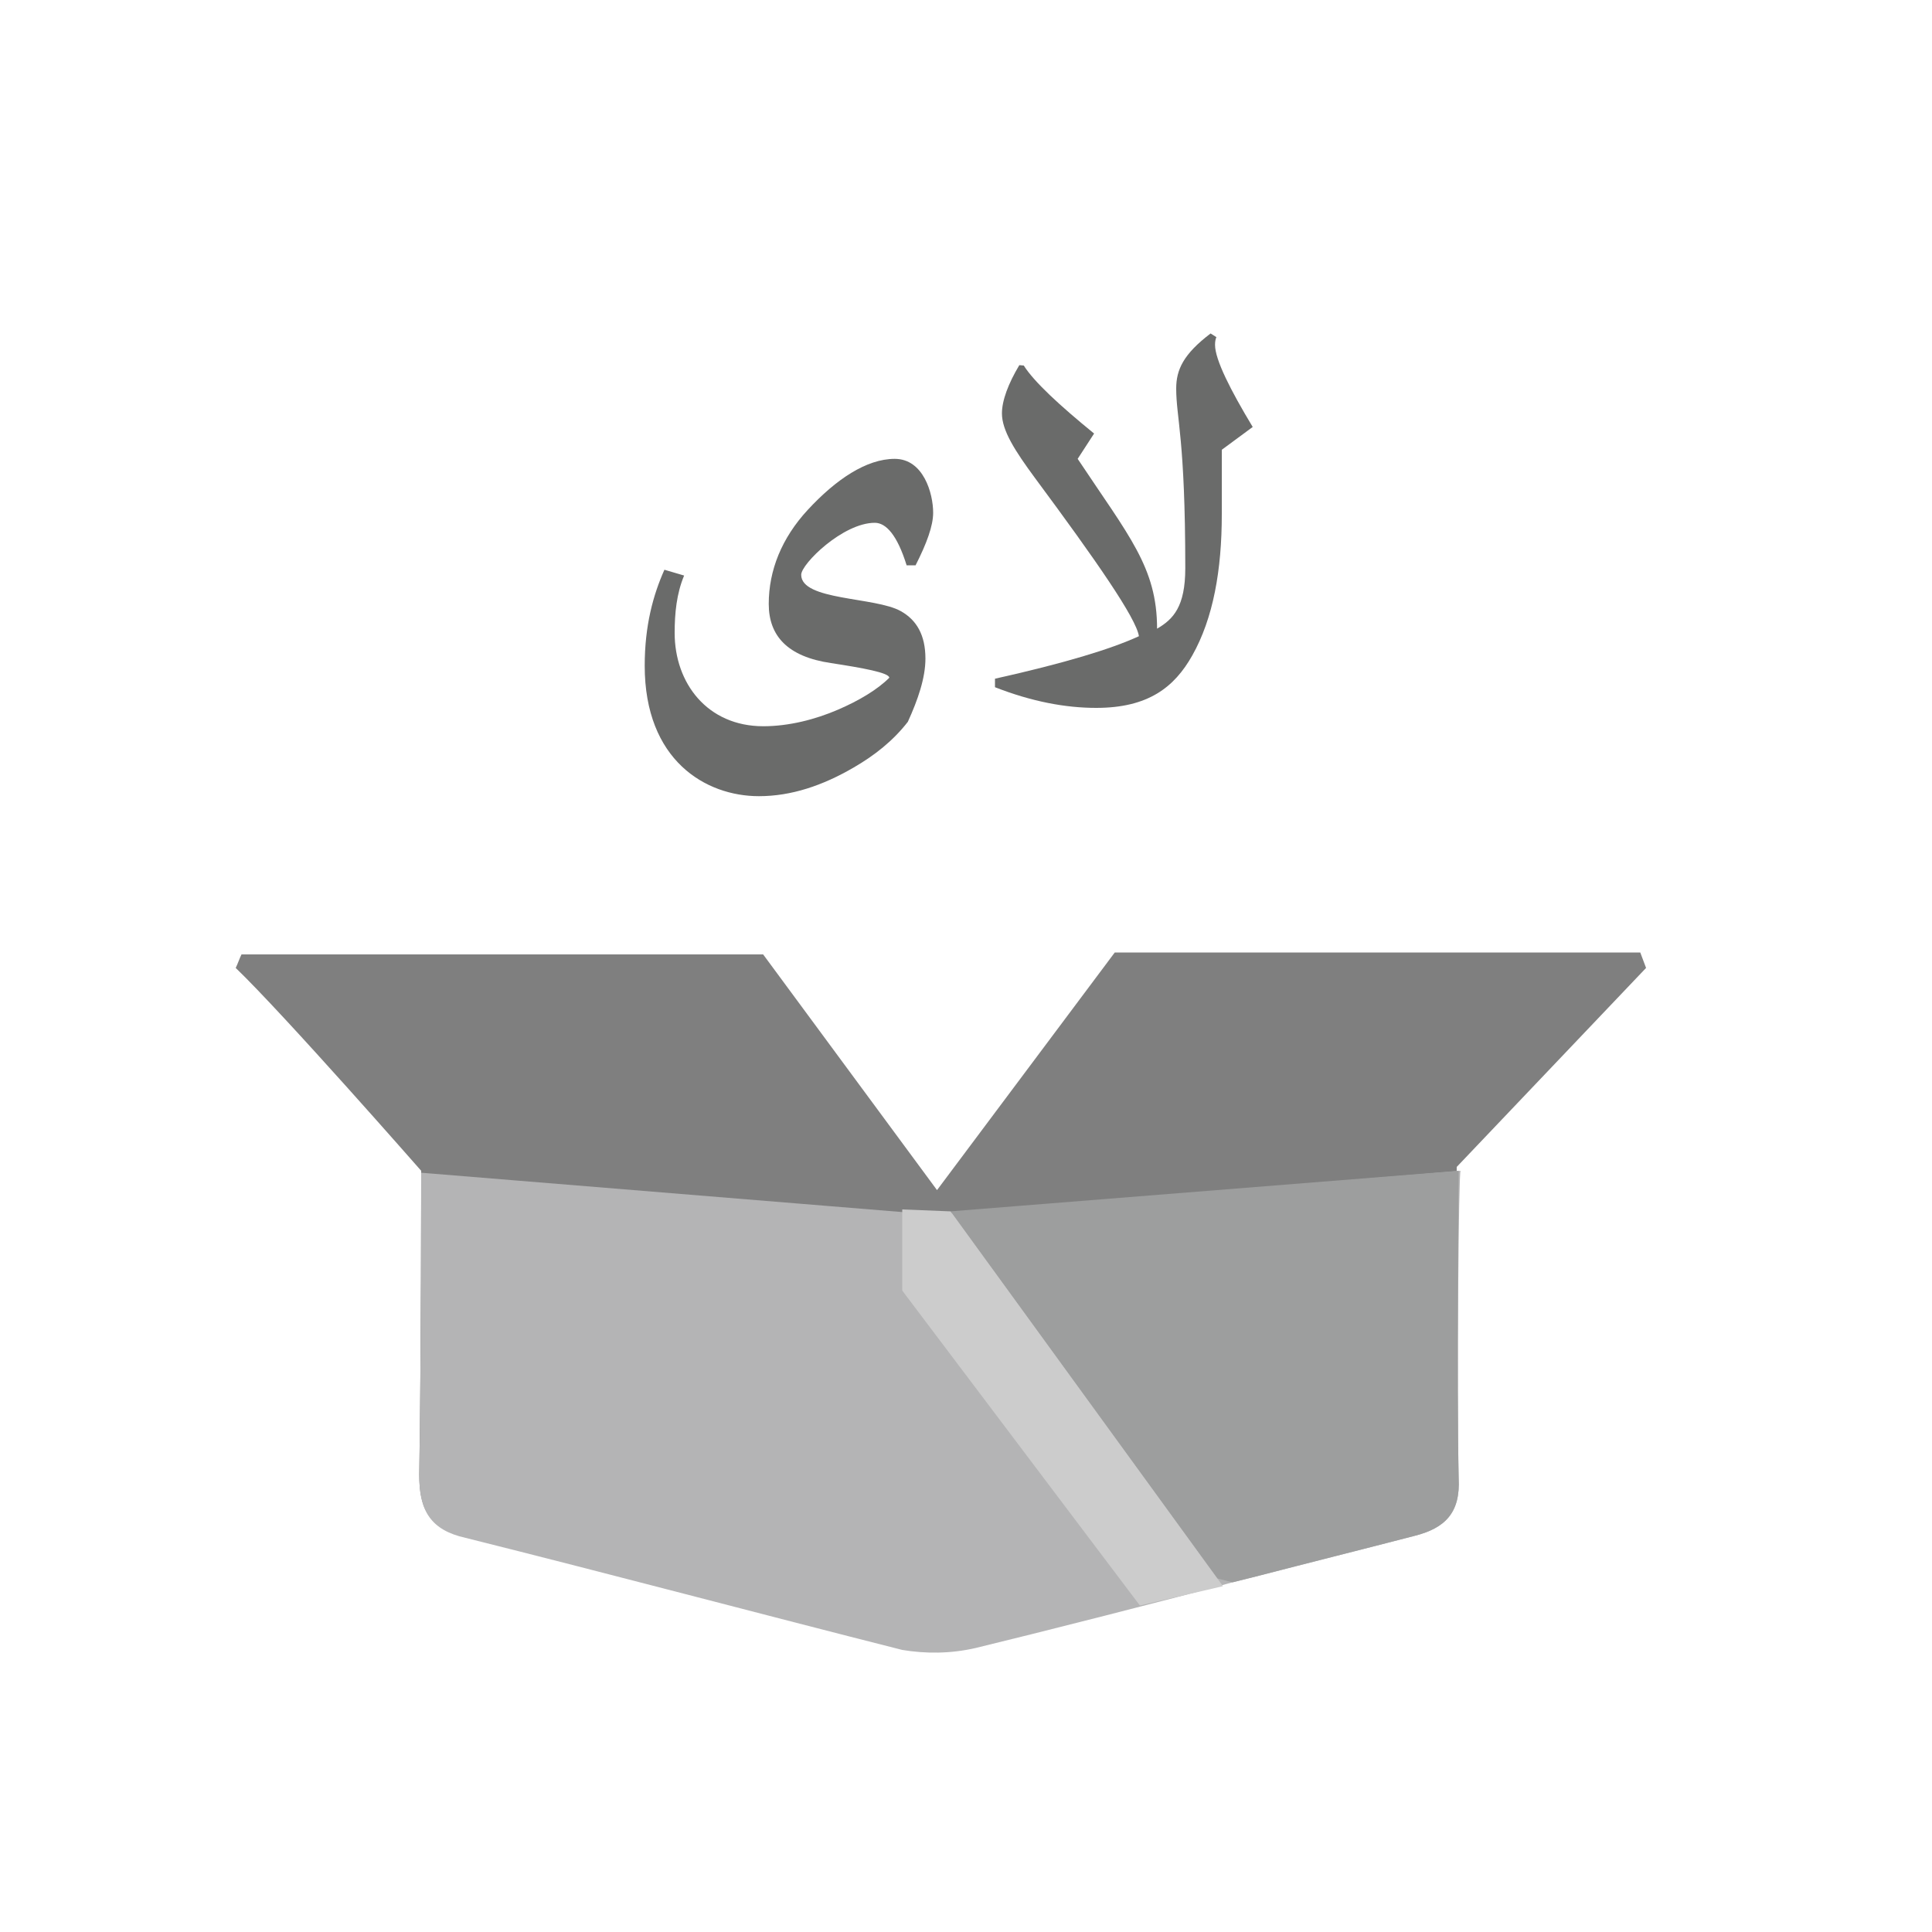 <?xml version="1.0" encoding="utf-8"?>
<!-- Generator: Adobe Illustrator 23.1.1, SVG Export Plug-In . SVG Version: 6.00 Build 0)  -->
<svg version="1.1" id="Layer_1" xmlns="http://www.w3.org/2000/svg" xmlns:xlink="http://www.w3.org/1999/xlink" x="0px" y="0px"
	 viewBox="0 0 100 100" style="enable-background:new 0 0 100 100;" xml:space="preserve">
<style type="text/css">
	.st0{fill:#FFFFFF;fill-opacity:0;}
	.st1{enable-background:new    ;}
	.st2{fill:#6A6B6A;}
	.st3{fill:#7F7F7F;}
	.st4{fill:#B4B4B5;}
	.st5{fill:#9D9E9E;}
	.st6{fill:#CCCCCC;}
</style>
<rect x="9.5" y="9.5" class="st0" width="81" height="81"/>
<g class="st1">
	<path class="st2" d="M46.93,29.27c-0.49-1.58-1.07-2.21-1.65-2.21c-1.65,0-3.81,2.13-3.81,2.69c0,1.34,3.83,1.14,5.15,1.88
		c0.83,0.46,1.28,1.25,1.28,2.46c0,1-0.39,2.13-0.91,3.27c-0.76,0.98-1.72,1.74-2.81,2.37c-1.6,0.93-3.22,1.48-4.9,1.48
		c-2.76,0-5.91-1.86-5.91-6.75c0-2.09,0.44-3.67,1.02-4.97l1.02,0.3c-0.39,0.93-0.49,1.95-0.49,2.97c0,2.6,1.69,4.83,4.59,4.83
		c1.32,0,2.69-0.35,3.87-0.86c1.09-0.47,2.04-1.04,2.65-1.65c0-0.26-1.39-0.51-3.02-0.76c-2.25-0.33-3.22-1.41-3.22-3.06
		c0-1.74,0.67-3.41,2.02-4.87c1.46-1.58,3.04-2.64,4.5-2.64c1.49,0,1.99,1.79,1.99,2.79c0,0.67-0.33,1.58-0.91,2.72H46.93z"/>
	<path class="st2" d="M55.78,23.75c2.65,3.99,4.11,5.62,4.11,8.79c0.84-0.49,1.46-1.14,1.46-3.13c0-6.73-0.47-7.77-0.47-9.3
		c0-0.97,0.37-1.78,1.78-2.85l0.3,0.19c-0.04,0.09-0.07,0.21-0.07,0.4c0,0.77,0.81,2.36,1.95,4.25l-1.6,1.18v3.34
		c0,2.88-0.44,5.38-1.53,7.31c-0.93,1.65-2.29,2.71-4.97,2.71c-1.58,0-3.32-0.32-5.24-1.07v-0.44c3.62-0.81,5.99-1.53,7.45-2.2
		c-0.14-0.93-2.2-3.9-5.38-8.19c-1.04-1.41-1.71-2.46-1.71-3.34c0-0.67,0.33-1.55,0.9-2.5l0.23,0.02c0.53,0.84,1.85,2.06,3.64,3.52
		L55.78,23.75z"/>
</g>
<path class="st3" d="M85.2,50.1l-0.3-0.8H57.7l-9.2,12.3l-9-12.2c0,0-21.8,0-27,0c-0.1,0.2-0.2,0.5-0.3,0.7
	c2.5,2.4,9.6,10.5,9.6,10.5s0,9.7-0.1,15.7c0,1.8,0.5,2.8,2.4,3.2c7.6,1.8,15.1,3.8,22.6,5.8c1.2,0.3,2.5,0.3,3.7-0.1
	c3.6-0.9,14.5-3.7,14.5-3.7c2.7-0.7,5.5-1.4,8.2-2.1c1.6-0.4,2.4-1.2,2.3-3c-0.1-4.8,0-16,0-16L85.2,50.1z"/>
<path class="st4" d="M75.5,76.5c0.1,1.8-0.7,2.6-2.3,3c-2.7,0.7-5.5,1.4-8.2,2.1c0,0-0.4,0.1-1.2,0.3c-2.9,0.8-10.4,2.7-13.3,3.4
	c-1.3,0.3-2.6,0.3-3.8,0.1c-7.5-1.9-15-3.9-22.6-5.8c-1.8-0.4-2.4-1.4-2.4-3.2c0.1-6.1,0.1-15.7,0.1-15.7l26.9,2.2l0.6-0.1l26.3-2.2
	C75.5,60.6,75.4,71.8,75.5,76.5z"/>
<path class="st5" d="M75.5,76.5c0.1,1.8-0.7,2.6-2.3,3c-2.7,0.7-5.5,1.4-8.2,2.1c0,0-0.4,0.1-1.2,0.3L63,81.7l-13.8-19l26.3-2.1
	C75.5,60.6,75.4,71.8,75.5,76.5z"/>
<polygon class="st6" points="49.2,62.7 63.3,82.1 59,83.1 46.7,66.8 46.7,62.6 "/>
</svg>
